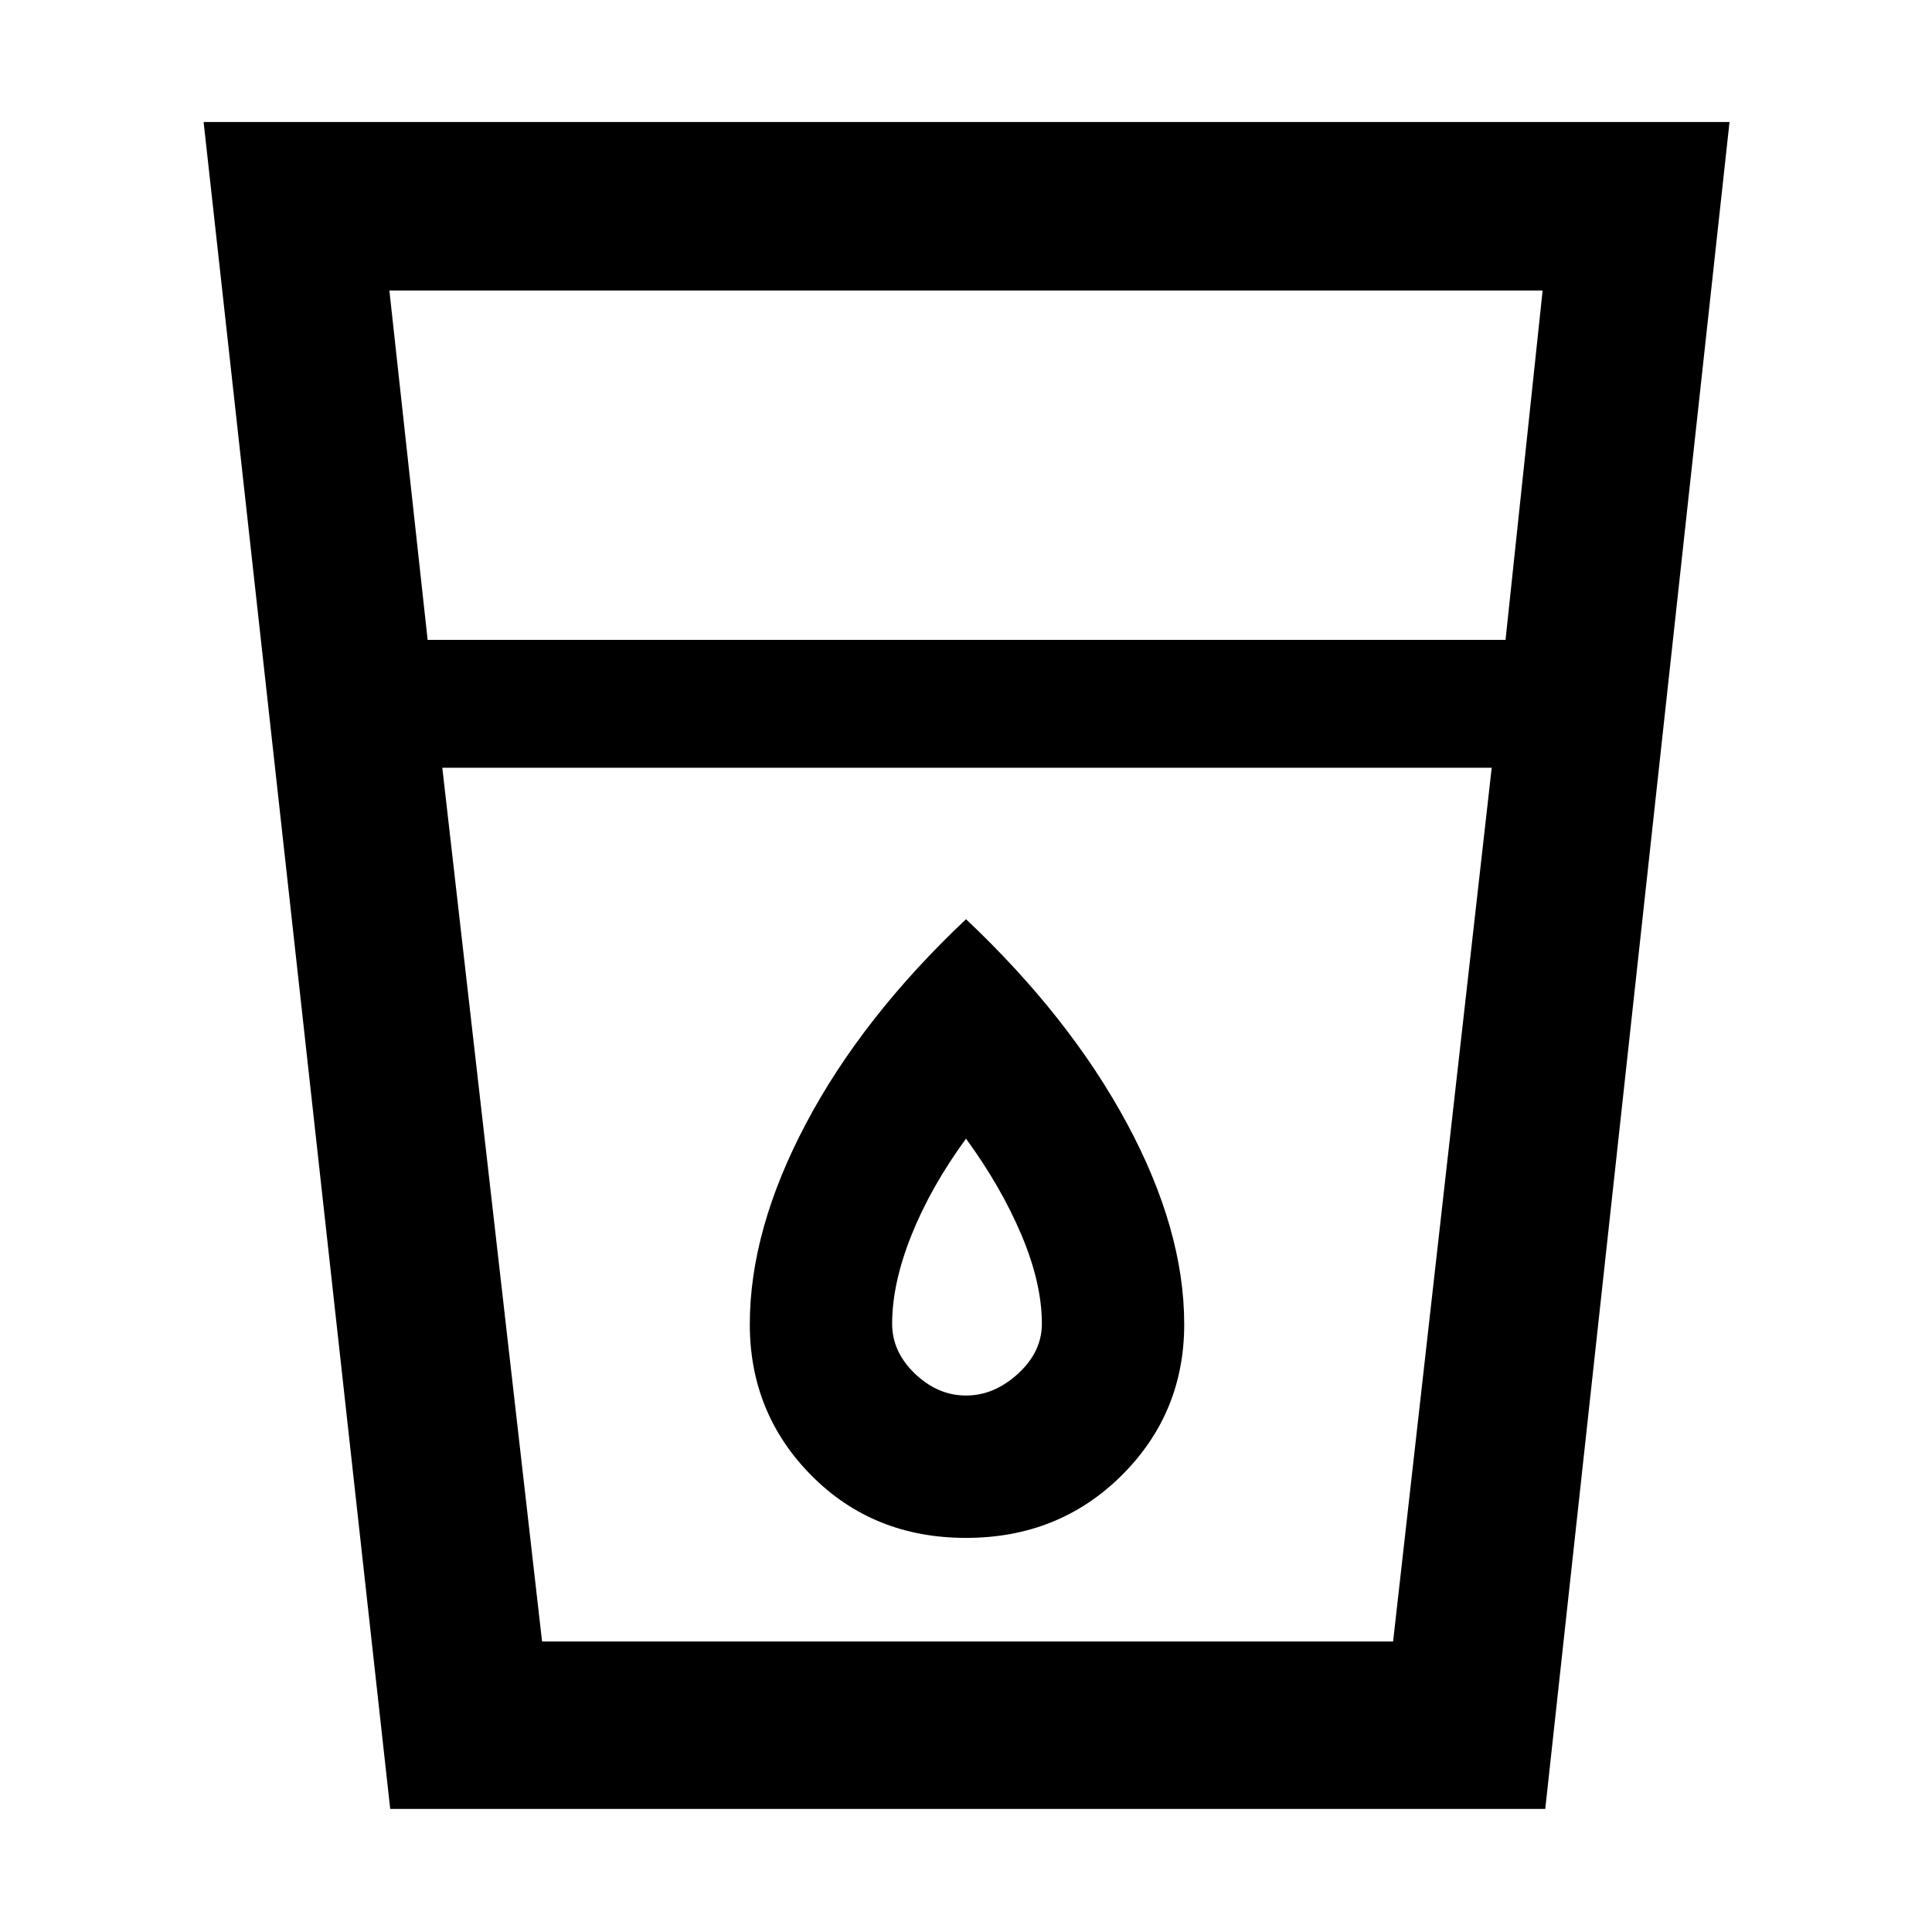<svg xmlns="http://www.w3.org/2000/svg" height="48" viewBox="0 -960 960 960" width="48"><path d="m193.89-61.17-92.72-838.22h758.22L767.83-61.17H193.89Zm25.89-517.35 49.57 434.17h422.87l49-434.17H219.78Zm-7.29-63.52h535.6l18.43-173.61H193.48l19.01 173.61ZM480-266.57q-14 0-25.35-10.84-11.35-10.85-11.35-24.85 0-20 9.57-43.92 9.56-23.92 27.13-48.04 17.57 24.12 27.63 48.04 10.07 23.92 10.07 43.92 0 14-11.85 24.85Q494-266.57 480-266.57Zm0 70.74q46 0 77.22-30.92 31.21-30.93 31.21-75.25 0-46.91-28.43-99.74t-80-101.52q-51.57 48.69-79.5 101.52T372.57-302q0 44.32 30.71 75.25Q434-195.83 480-195.83Zm-210.65 51.48h422.87-422.87Z"/></svg>